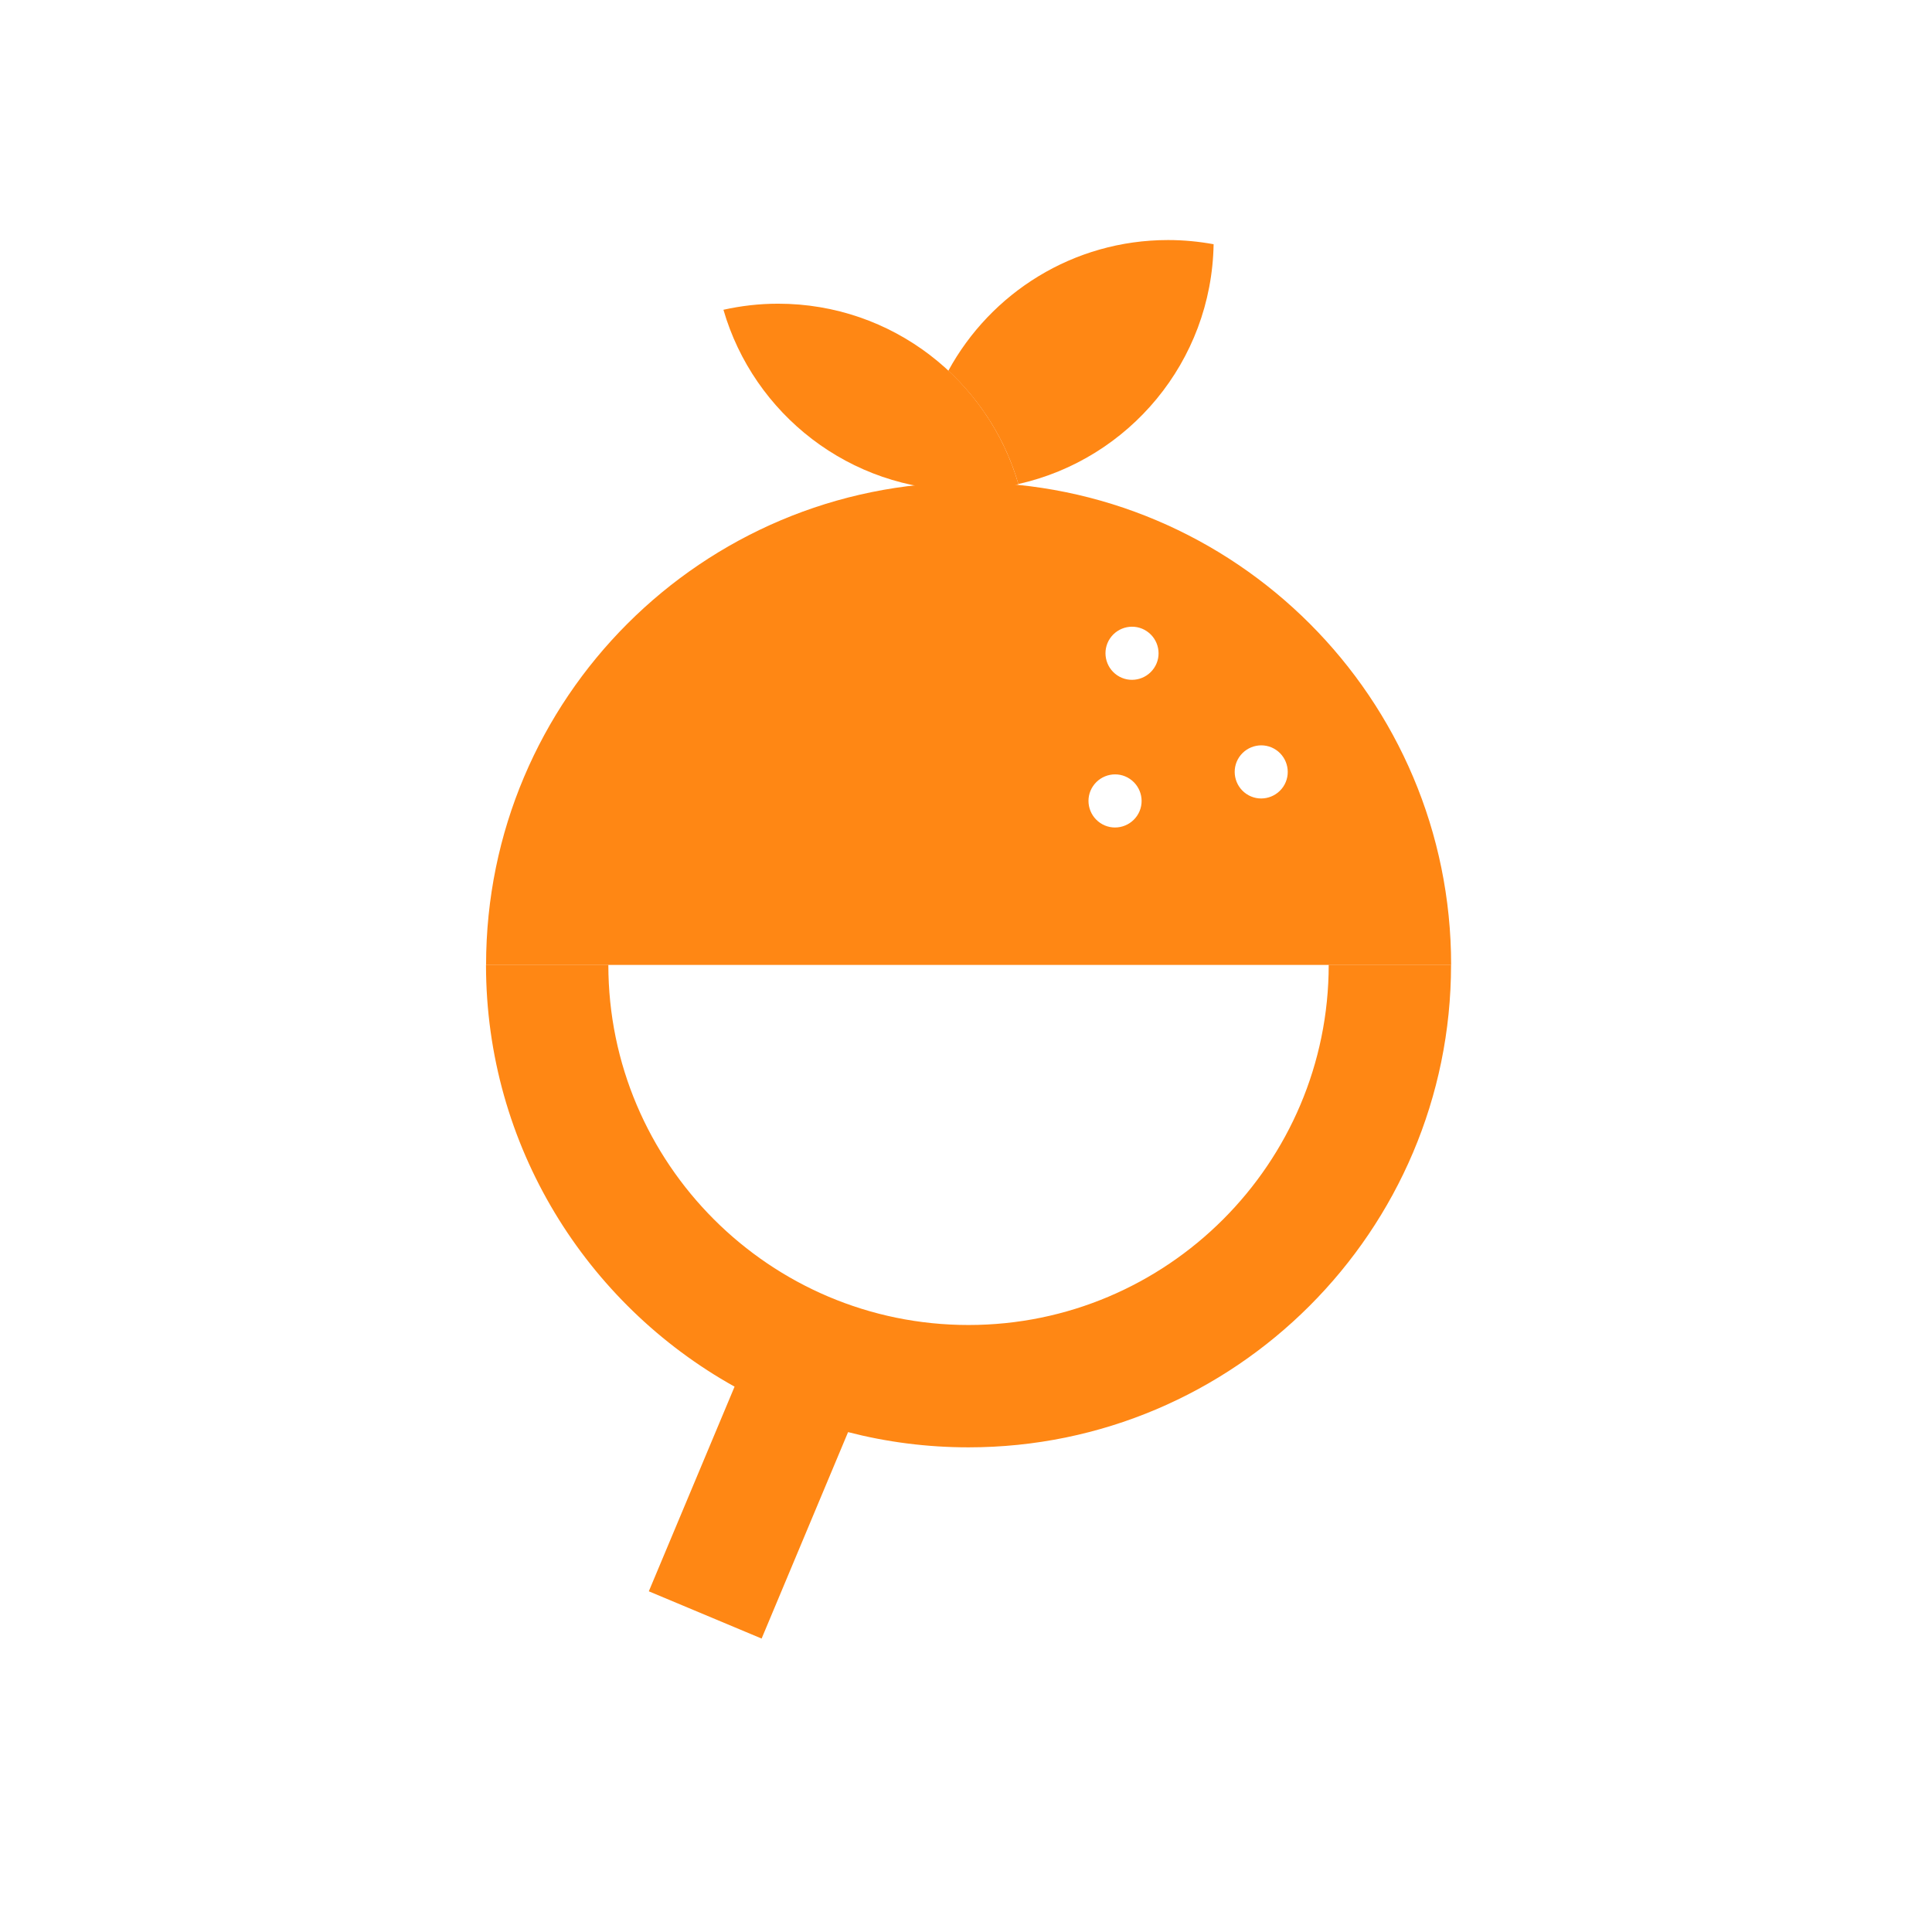 <?xml version="1.0" encoding="UTF-8"?><svg id="a" xmlns="http://www.w3.org/2000/svg" viewBox="0 0 244.92 244.92"><defs><style>.b{fill:none;}.c{fill:#ff8714;}</style></defs><rect class="b" y="-.1" width="244.92" height="244.92"/><g><path class="c" d="M122.79,61.15c-33.78,0-61.17,27.39-61.17,61.17h122.34c0-33.78-27.39-61.17-61.17-61.17Zm21.36,42.26c-1.04,1.54-3.13,1.96-4.67,.92-1.54-1.04-1.96-3.13-.92-4.67,1.04-1.54,3.13-1.96,4.67-.92,1.54,1.04,1.96,3.13,.92,4.67Zm2.15-18.72c-1.04,1.54-3.13,1.96-4.67,.92-1.54-1.04-1.95-3.13-.92-4.67,1.04-1.54,3.13-1.96,4.67-.92,1.54,1.04,1.96,3.13,.92,4.67Zm16.38,15.04c-1.04,1.54-3.13,1.96-4.67,.92-1.54-1.04-1.95-3.13-.92-4.67,1.04-1.54,3.13-1.96,4.67-.92,1.54,1.04,1.95,3.13,.92,4.67Z"/><path class="c" d="M93.12,175.79l-10.87,25.94,14.3,5.99,10.96-26.17c4.88,1.26,10,1.93,15.27,1.93,33.73,0,61.17-27.44,61.17-61.17h-15.51c0,25.18-20.48,45.66-45.66,45.66s-45.66-20.48-45.66-45.66h-15.51c0,22.97,12.73,43.01,31.5,53.47Z"/><path class="c" d="M148.08,30.43c-12.03,0-22.48,6.7-27.86,16.57,4.14,3.85,7.26,8.78,8.88,14.36,14-3.14,24.5-15.51,24.75-30.4-1.87-.34-3.8-.53-5.77-.53Z"/><path class="c" d="M98.64,38.5c-2.38,0-4.7,.27-6.93,.77,3.83,13.22,16.02,22.89,30.47,22.89,2.38,0,4.7-.27,6.93-.77-3.83-13.22-16.02-22.89-30.47-22.89Z"/></g></svg>